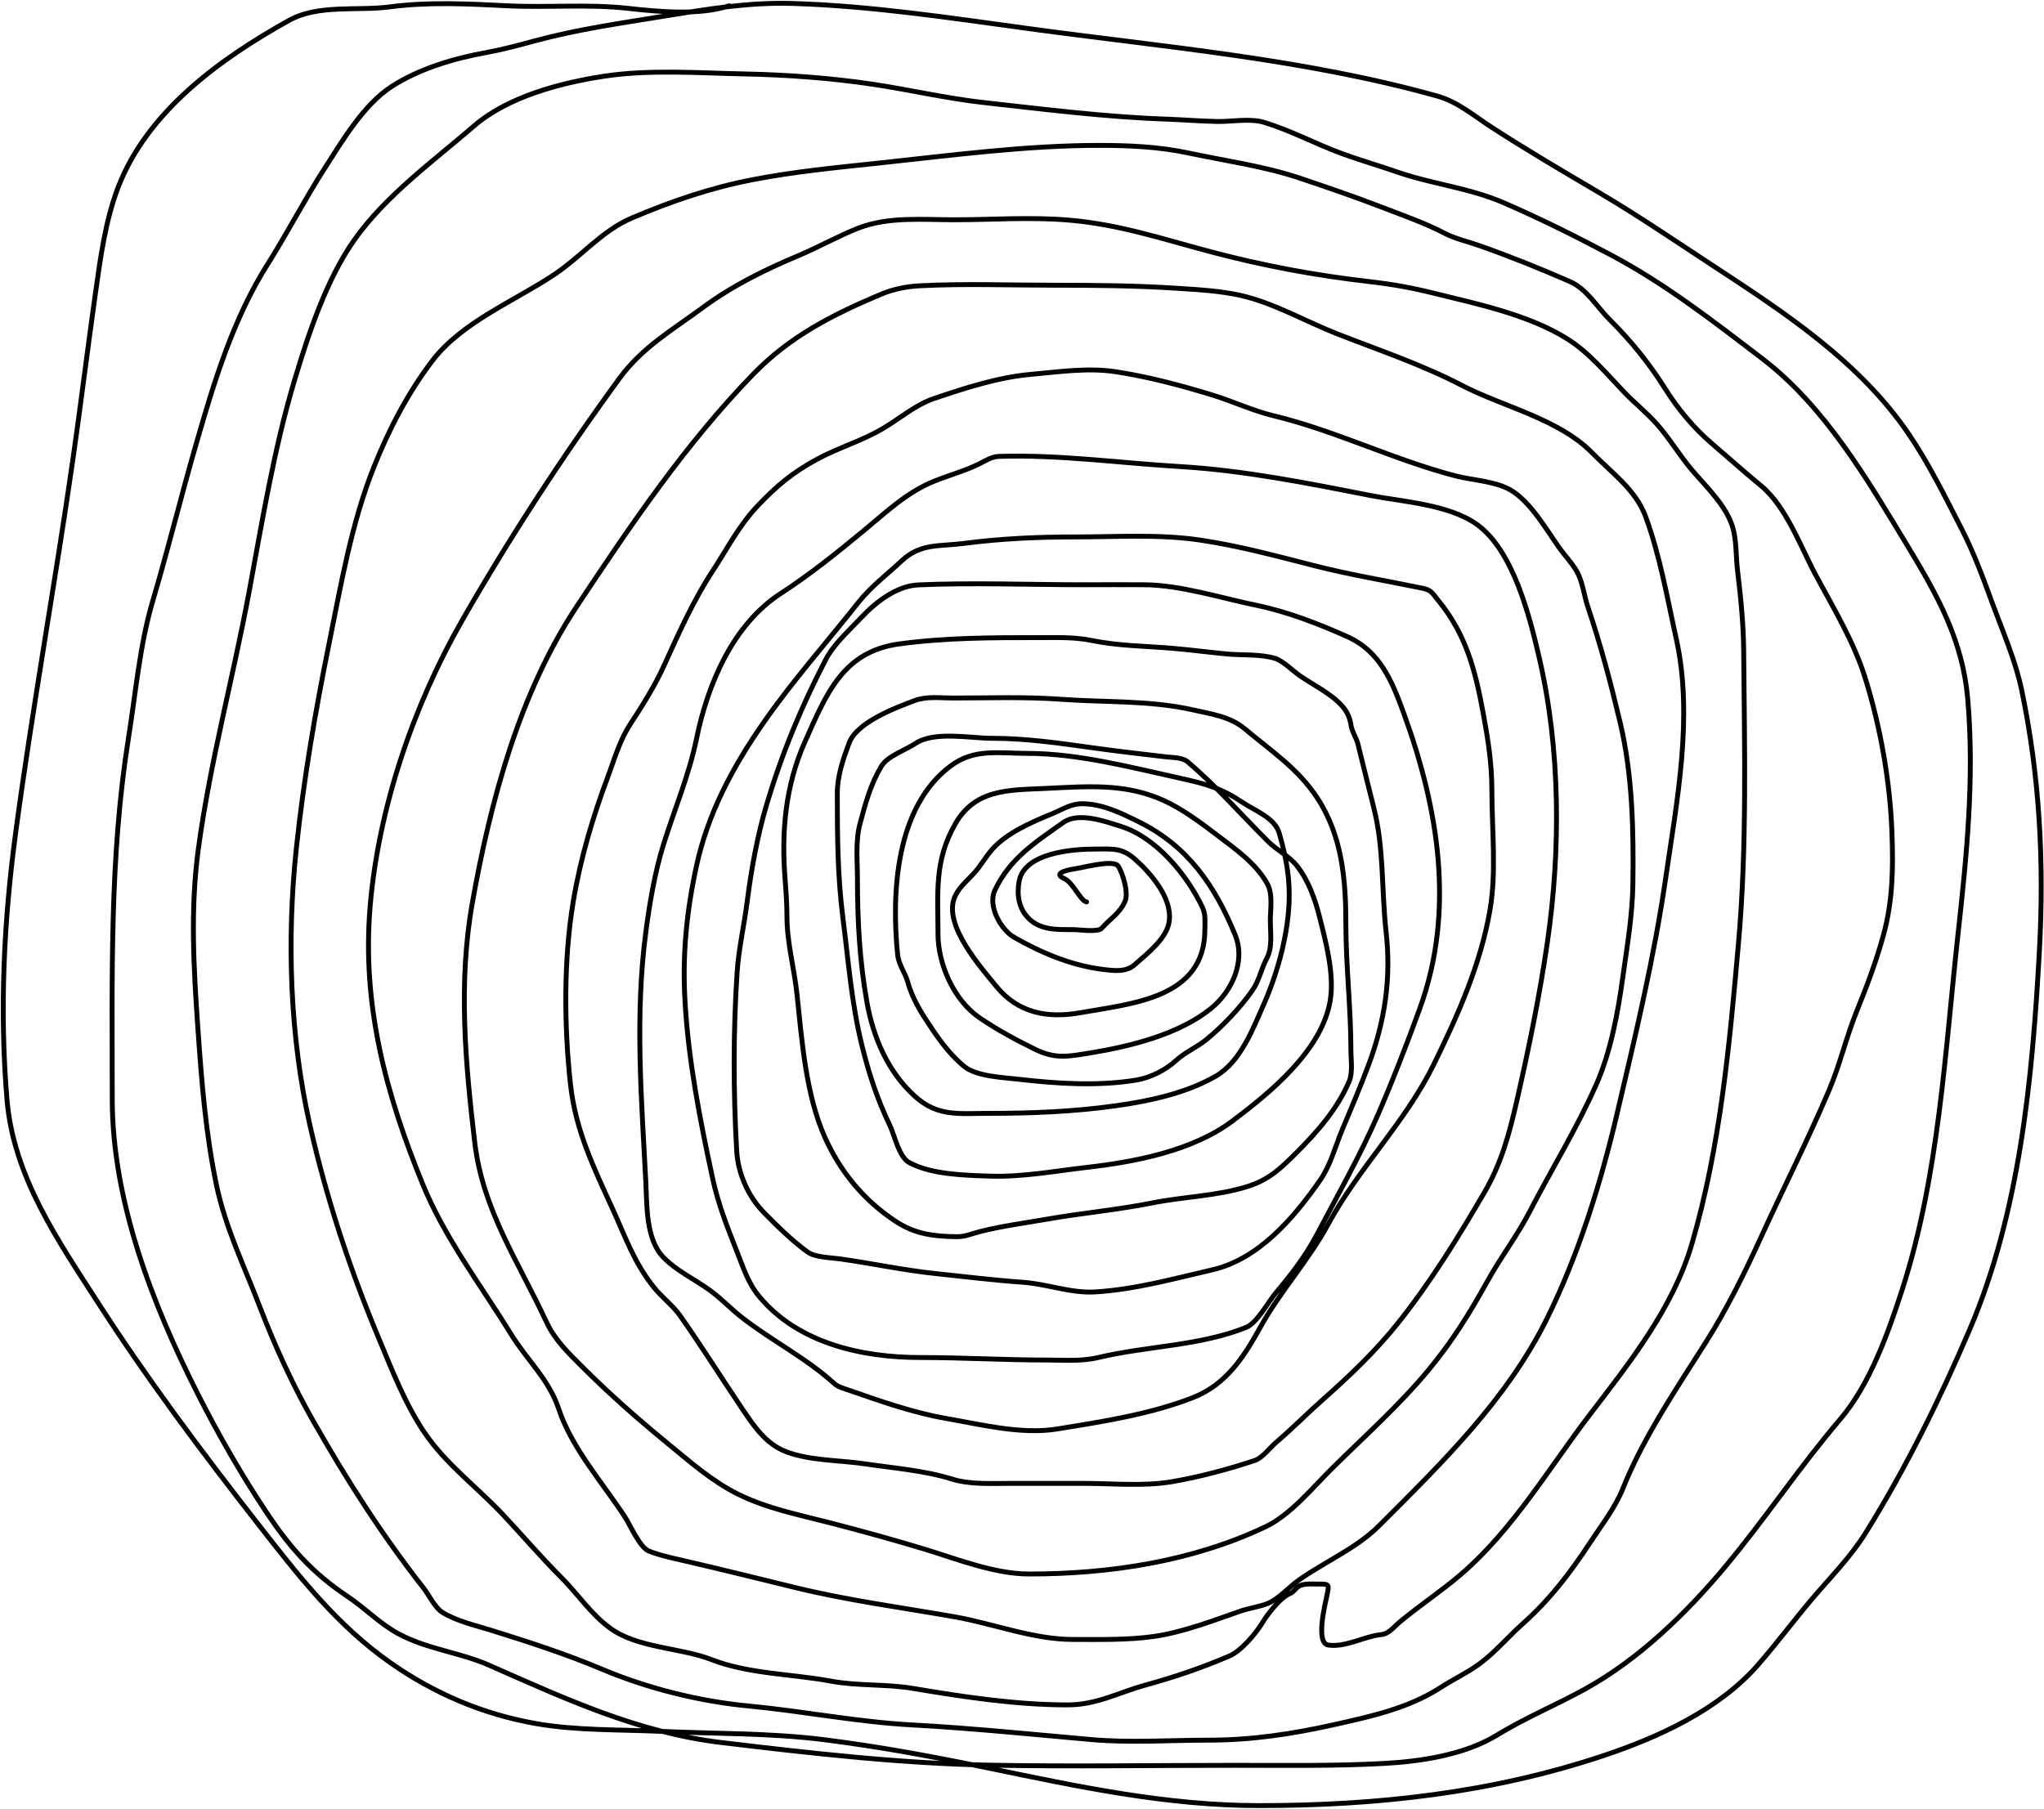<svg width="1256" height="1112" fill="none" xmlns="http://www.w3.org/2000/svg"><path d="M667.667 554.312c-3.577-.398-8.325-11.955-13.579-14.267-8.674-3.817 4.772-5.869 7.047-6.188 4.164-.586 23.053-5.703 25.871-1.633 2.982 4.308 6.603 16.6 4.297 21.744-3.506 7.82-9.233 10.629-14.267 16.502-2.279 2.658-14.136.86-17.19.86-9.718 0-20.303.581-27.761-6.876-6.069-6.069-7.407-14.526-5.844-22.862 3.288-17.537 32.708-19.768 46.927-19.768 10.774 0 16.196-.975 24.581 6.532 9.515 8.519 23.036 23.965 20.627 38.418-1.735 10.411-13.754 19.561-21.143 26.128-5.383 4.786-12.922 3.714-19.939 2.836-19.138-2.392-37.57-10.209-54.147-19.681-8.244-4.711-16.281-19.321-11.861-28.793 9.185-19.681 24.966-29.624 42.114-41.77 9.38-6.644 25.719-.622 35.41 2.407 21.64 6.762 40.652 29.896 50.022 49.677 2.101 4.437 1.547 8.65 1.547 13.752 0 42.262-44.782 45.408-76.321 51.052-20.309 3.634-38.365.383-51.912-16.244-9.651-11.844-32.063-37.108-25.785-54.061 2.211-5.968 7.359-10.289 11.603-14.783 4.437-4.697 7.404-10.305 11.603-15.126 8.732-10.026 24.113-16.8 36.098-21.659 7.369-2.987 12.242-6.711 20.112-6.532 12.083.275 23.383 5.864 33.949 11.087 30.252 14.956 46.763 39.2 59.217 69.446 6.642 16.129-1.764 34.732-14.783 45.294-19.684 15.97-49.809 23.351-74.258 27.331-13.378 2.178-21.244 3.953-33.863-2.235-11.709-5.741-23.437-12.044-34.207-19.424-15.641-10.717-25.44-32.902-25.44-51.31 0-25.095-2.516-45.173 10.829-68.156 12.181-20.978 32.404-20.405 54.318-21.401 25.828-1.174 49.27-3.52 73.227 7.219 11.616 5.207 23.124 13.855 33.176 21.487 11.24 8.534 23.798 17.275 30.769 29.824 3.563 6.413 1.891 15.58 1.891 22.69 0 7.595 1.465 16.42-2.235 23.292-3.472 6.448-4.367 13.111-8.766 19.51-7.196 10.466-18.187 21.959-28.019 30.081-5.961 4.924-13.291 7.89-18.908 13.064-6.388 5.883-15.853 10.628-24.409 12.033-23.594 3.873-48.844 2.238-72.454-.516-9.077-1.059-25.718-1.649-33.261-7.821-7.533-6.164-13.862-14.248-19.253-22.261-6.433-9.562-12.307-18.338-15.47-29.565-1.742-6.183-5.621-10.576-6.274-17.104-3.8-37.995-1.154-90.475 32.574-115.771 14.562-10.921 29.518-7.735 47.271-7.735 31.291 0 64.318 8.798 94.714 15.471 15.172 3.33 24.545 6.016 37.472 14.697 7.559 5.075 19.724 9.405 22.433 18.736 6.308 21.728 7.941 37.87 4.211 60.249-2.468 14.807-7.368 30.83-13.494 44.692-6.866 15.54-14.419 35.72-29.651 44.521-18.23 10.533-40.887 15.343-61.539 18.221-26.208 3.652-51.524 4.641-77.954 4.641-18.335 0-31.234 2.254-45.294-10.4-16.605-14.945-25.675-36.11-29.566-57.842-4.506-25.173-5.844-50.152-5.844-75.633 0-11.226-1.34-23.477 1.633-34.379 3.492-12.805 6.231-23.503 13.064-35.067 3.667-6.206 14.919-9.974 20.971-14.009 11.632-7.755 33.711-3.18 47.013-3.18 20.897 0 41.215 2.964 61.882 5.844 15.051 2.098 30.116 3.835 45.208 5.587 3.144.365 9.908.318 12.892 2.836 17.599 14.849 33.21 32.694 49.592 49.076 5.41 5.41 13.039 9.021 17.791 15.041 7.092 8.983 11.178 20.541 13.923 31.456 3.845 15.287 9.217 35.289 6.532 51.397-5.116 30.696-37.009 56.616-59.991 73.914-24.457 18.409-59.828 25.158-89.299 28.535-19.568 2.242-39.731 6.051-59.475 5.414-15.149-.488-36.496-.909-50.021-8.422-6.281-3.49-8.848-16.569-11.775-22.691-7.894-16.504-12.82-31.606-17.19-49.247-6.422-25.926-8.313-52.057-11.688-78.384-3.27-25.506-3.438-50.557-3.438-76.235 0-11.107 3.443-20.815 7.219-31.113 4.707-12.836 28.364-21.702 40.395-26.214 7.306-2.739 15.87-1.547 23.55-1.547 22.045 0 44.268-.844 66.265.774 26.766 1.968 54.479.539 80.79 6.446 11.493 2.58 23.164 4.156 32.145 11.688 16.321 13.69 32.58 24.336 44.434 42.286 15.434 23.371 17.705 50.587 17.705 77.525 0 25.907 3.095 51.564 3.095 77.524 0 5.928 1.27 13.776-1.032 19.252-7.082 16.852-19.592 31.109-32.316 43.833-9.577 9.577-16.773 16.625-29.91 20.799-18.882 6.001-39.186 6.273-58.53 10.142-21.354 4.271-43.168 6.219-64.632 9.97-13.877 2.425-28.023 4.243-41.684 7.735-5.133 1.312-8.986 3.177-14.267 3.094-14.451-.225-25.502-1.597-37.645-9.626-19.337-12.784-33.689-30.248-43.146-51.31-11.746-26.162-14.23-59.817-17.189-87.924-1.688-16.038-6.188-31.808-6.188-47.959 0-7.968-.592-15.602-1.204-23.549-2.242-29.149.341-57.106 12.377-84.056 13.138-29.419 23.308-55.255 57.928-59.905 29.125-3.913 57.188-3.868 86.635-3.868 10.534 0 20.9-.388 31.285 1.719 16.798 3.408 32.514 3.424 49.333 4.813 11.338.936 22.624 2.451 33.949 3.524 9.245.875 20.53-.021 29.48 2.664 5.109 1.533 11.053 7.743 15.299 10.657 8.441 5.796 19.587 11.176 26.386 18.995 2.945 3.387 4.547 7.337 5.156 11.603.524 3.664 3.282 7.624 4.212 11.345 3.221 12.885 6.318 25.812 9.626 38.676 6.576 25.574 4.787 50.827 7.735 77.18 3.196 28.566-.838 54.892-11.001 81.994-4.93 13.147-10.479 26.179-15.9 39.106-4.312 10.282-7.248 21.986-13.666 31.199-16.295 23.392-37.786 48.545-66.265 55.092-23.817 5.475-47.395 12.092-71.938 13.58-14.985.908-29.506-4.889-44.349-5.931-17.972-1.261-35.554-3.444-53.545-5.329-20.122-2.108-39.23-6.307-59.389-9.11-5.312-.739-14.826-.819-19.51-4.211-9.494-6.875-18.53-15.817-26.73-24.152-9.63-9.788-15.946-23.898-16.759-37.73-2.113-35.911-2.165-74.413.257-110.27.967-14.303 4.379-29.001 6.189-43.318 2.426-19.193 6.204-40.123 11.688-58.616 9.497-32.023 21.261-60.39 36.614-90.072 4.881-9.437 14.521-17.977 21.659-25.613 8.852-9.469 21.707-19.609 35.238-20.197 33.708-1.466 67.873-.086 101.589-.086 12.432 0 24.872-.128 37.302 0 22.46.231 46.556 8.044 68.414 12.548 19.384 3.995 37.909 11.185 56.037 19.252 20.37 9.065 27.711 27.451 34.981 47.443 21.283 58.531 31.639 121.226 9.712 181.349-8.028 22.011-16.301 43.524-25.613 64.976-11.093 25.554-24.632 49.199-37.473 73.656-7.006 13.345-15.921 24.781-25.612 36.356-4.521 5.4-11.306 18.188-18.049 20.885-28.649 11.46-61.101 11.377-90.76 18.479-10.34 2.475-20.988 1.547-31.629 1.547-25.982 0-51.899-1.547-77.868-1.547-35.453 0-74.915-8.641-98.839-37.473-7.019-8.459-9.932-18.108-13.923-28.191-5.932-14.986-11.397-28.955-14.783-44.692-7.702-35.793-14.819-71.717-16.932-108.895-1.611-28.359.928-54.431 6.962-82.424 7.041-32.664 22.228-61.031 41.083-88.181 18.003-25.925 39.096-49.688 58.616-74.345 7.648-9.661 17.389-16.938 26.385-25.354 11.763-11.004 22.865-8.792 38.591-10.83 22.944-2.972 45.341-3.953 68.414-3.953 25.173 0 51.159-1.784 76.149 1.891 24.162 3.553 47.014 9.784 70.648 15.814 22.124 5.645 44.474 9.294 66.781 13.923 5.092 1.057 5.985 3.415 9.111 7.22 17.179 20.914 22.863 42.947 27.761 69.531 3.012 16.354 5.328 31.066 5.328 47.873 0 23.907 2.91 49.579-1.203 73.227-5.801 33.358-19.569 64.26-34.551 94.799-17.373 35.415-46.189 63.629-64.804 98.066-11.935 22.079-29.562 41.339-41.77 63.429-10.139 18.346-20.889 35.1-41.255 43.146-25.828 10.203-56.193 14.929-83.626 19.338-22.041 3.542-46.422-2.709-67.985-6.446-20.203-3.502-40.551-10.644-59.819-17.362-2.915-1.016-6.768-1.978-9.11-4.125-16.879-15.472-38.702-26.51-56.811-40.653-6.747-5.269-12.592-11.547-19.51-16.588-9.366-6.825-20.575-11.991-28.707-20.369-10.823-11.151-10.016-32.176-10.743-46.24-2.708-52.355-6.817-102.121.086-154.275 2.315-17.492 5.44-35.893 10.657-52.772 6.728-21.767 15.797-42.827 20.37-65.233 6.866-33.647 22.388-70.411 51.826-89.471 17.671-11.442 34.644-25.078 50.881-38.505 13.85-11.453 26.657-23.795 43.661-30.597 8.991-3.596 18.439-6.146 27.159-10.4 4.05-1.975 7.722-4.576 12.377-4.727 36.995-1.193 74.468 4.103 111.387 6.275 38.727 2.278 78.613 10.228 116.544 17.705 19.849 3.912 48.409 5.466 65.664 17.791 22.452 16.037 32.509 56.804 38.332 81.821 13.163 56.55 13.308 118.289 4.985 175.504-4.705 32.351-11.303 64.477-18.564 96.347-4.712 20.678-9.548 38.902-20.112 56.983-16.207 27.74-32.571 54.42-52.6 79.673-13.968 17.613-29.981 32.821-46.755 47.701-9.715 8.618-18.806 17.885-28.706 26.3-3.682 3.13-8.266 9.43-12.978 11.001-16.186 5.395-34.146 10.217-50.967 13.064-17.51 2.963-36.362 1.031-53.975 1.031h-45.38c-11.882 0-24.59.837-36.097-2.75-16.583-5.169-36.135-6.716-53.46-9.282-15.351-2.275-33.528-1.886-48.044-7.392-12.723-4.826-20.047-16.038-27.417-26.987-12.778-18.984-24.814-38.175-37.989-56.897-4.003-5.69-10.942-11.047-15.642-16.846-12.441-15.349-17.722-31.184-25.87-48.99-11.708-25.583-22.632-48.184-25.699-76.321-3.904-35.831-4.216-76.464 1.719-112.075 4.402-26.408 12.02-52.076 21.401-77.095 4.101-10.936 7.074-21.847 13.494-31.714 7.81-12.003 15.225-23.694 21.143-36.785 8.688-19.22 18.064-40.037 29.652-57.671 9.086-13.827 16.11-27.894 27.761-40.137 11.666-12.26 21.44-20.426 36.441-28.535 13.082-7.071 27.343-11.176 40.224-18.736 10.4-6.105 20.086-14.661 31.628-18.565 18.784-6.353 39.249-13.006 59.046-14.783 16.813-1.509 35.163-4.257 52.084-1.719 20.244 3.037 40.525 8.441 60.077 14.44 12.425 3.812 24.582 9.602 37.215 12.634 38.052 9.132 74.051 27.169 112.161 37.043 10.768 2.79 25.688 3.198 35.238 9.626 11.334 7.629 20.118 22.765 27.847 33.863 3.559 5.11 8.301 9.863 11.345 15.299 3.526 6.297 4.409 14.857 6.704 21.659 7.881 23.36 14.257 47.513 19.94 71.508 7.518 31.737 8.198 66.161 7.738 98.667-.28 19.424-3.53 38.254-6.191 57.413-3.012 21.684-7.358 45.724-16.244 65.835-11.905 26.942-27.392 51.989-40.911 78.126-7.679 14.847-17.752 27.948-25.784 42.458-11.049 19.959-21.734 37.274-36.356 54.92-17.943 21.656-39.147 40.607-59.131 60.335-11.924 11.77-25.616 28.744-41.083 36.098-45.017 21.401-96.065 29.05-145.337 29.05-21.106 0-43.822-9.055-63.773-15.127-19.109-5.816-38.503-11.144-57.842-16.158-19.263-4.994-39.527-8.934-57.413-17.877-16.104-8.052-29.6-20.056-43.403-31.371-18.289-14.991-35.53-30.201-52.256-46.927-8.67-8.67-16.791-16.45-22.002-27.675-17.152-36.941-39.018-68.536-43.919-109.926-5.784-48.842-10.22-98.327-1.547-147.142 11.126-62.625 28.872-129.188 64.374-182.723 33.009-49.776 66.469-99.351 108.207-142.415 22.584-23.3 48.561-36.52 78.298-49.075 7.715-3.258 15.786-4.898 24.151-5.329 27.466-1.416 55.186-.344 82.682-.344 25.233 0 50.434.242 75.633 1.891 12.792.837 26.594 1.59 39.192 4.469 20.071 4.588 40.073 16.15 59.218 23.636 25.371 9.921 51.923 18.859 76.149 31.456 25.335 13.175 59.852 20.714 80.188 41.513 11.83 12.099 26.78 22.661 32.83 39.02 8.94 24.161 13.34 50.237 18.91 75.289 10.62 47.78.38 99.694-6.53 147.314-7.11 48.974-18.62 96.751-29.911 144.907-9.979 42.578-23.64 86.498-43.06 125.74-24.612 49.738-64.522 88.588-103.222 127.288-13.712 13.712-33.442 22.155-49.162 33.262-5.814 4.108-12.627 11.894-19.424 14.525-5.116 1.98-11.333 2.772-16.674 4.641-16.769 5.869-35.157 12.914-52.771 15.474-16.024 2.32-33.649 1.89-49.935 1.89-24.512 0-48.811-9.706-72.798-13.926-32.613-5.738-64.634-9.933-96.776-17.705-23.072-5.58-45.972-11.355-69.102-16.674-7.035-1.618-15.164-3.316-21.916-6.016-5.633-2.254-11.429-15.855-14.525-20.628-13.982-21.555-32.787-42.41-40.911-66.781-6.049-18.147-19.306-29.751-29.05-45.552-18.891-30.634-41.058-59.515-54.663-92.909-22.629-55.545-37.264-109.983-32.144-170.519 5.112-60.444 26.709-123.668 56.811-176.105 29.201-50.867 61.877-101.087 96.519-148.431 13.807-18.87 32.516-29.647 51.052-43.317 18.343-13.528 37.897-23.153 58.874-31.973 12.164-5.114 24.295-11.974 36.442-16.759 18.676-7.358 39.546-5.243 59.132-5.243 23.545 0 46.405-1.782 70.132.172 31.417 2.587 58.476 11.837 88.612 19.768 32.158 8.462 63.103 14.214 96.261 18.048 14.807 1.713 25.872 3.715 40.051 7.22 26.925 6.656 58.121 13.169 81.908 28.105 13.288 8.344 24.126 21.52 34.894 32.746 6.506 6.778 13.996 12.726 20.196 19.767 7.82 8.87 13.91 19.326 21.66 28.363 8.72 10.169 21.27 22.073 24.93 35.582 2.17 8.04 1.76 17.53 2.75 25.784 1.96 16.396 3.64 32.63 3.78 49.162.49 59.693 2.08 120.229-3.18 179.716-5.47 61.873-11.12 125.008-28.62 184.872-11.51 39.352-37.96 72.696-62.573 104.855-25.335 33.1-47.515 71.067-79.415 98.41-12.086 10.359-25.418 19.119-37.645 29.308-3.234 2.695-6.602 7.22-11.087 7.65-10.377.99-22.154 8.04-32.746 6.45-7.97-1.21-1.85-25.365-.945-29.829 1.516-7.478 2.027-7.732-5.415-7.649-3.962.044-9.884-.773-12.978 2.321-1.28 1.28-2.487 2.834-4.211 3.524-5.967 2.386-13.67 12.571-17.018 18.048-4.122 6.745-12.976 17.265-20.283 20.365-17.513 7.45-33.067 12.71-51.397 17.8-17.1 4.74-30.043 12.2-47.958 12.2-31.544 0-63.939-4.91-95.058-10.14-16.658-2.8-33.779-1.38-50.365-4.47-23.989-4.47-50.459-4.32-73.399-13.24-19.276-7.49-45.33-6.9-62.397-19.42-11.721-8.596-19.869-21.072-30.082-31.285-12.346-12.346-23.617-25.57-35.582-38.333-16.019-17.086-34.949-30.858-48.302-50.537-11.96-17.624-20.381-39.525-28.535-59.045-17.499-41.892-31.738-85.215-41.77-129.523-12.404-54.781-14.341-114.459-8.423-170.261 4.475-42.191 11.611-83.934 20.026-125.483 7.384-36.457 13.795-74.454 27.675-109.153 9.204-23.011 20.777-45.328 35.84-65.148 18.091-23.804 50.612-36.807 74.946-53.029 16.719-11.146 29.281-26.993 47.958-34.894 24.181-10.231 47.761-18.325 73.657-23.378 26.037-5.081 51.865-7.5 78.212-10.314 44.684-4.772 90.208-10.83 135.195-10.83 18.121 0 36.756.856 54.49 4.642 22.523 4.808 46.815 8.144 68.586 15.471 17.058 5.74 34.061 11.543 50.881 18.048 12.355 4.779 26.35 9.674 38.074 15.815 6.518 3.414 14.339 5.137 21.229 7.563 18.873 6.647 37.366 14.07 55.694 22.088 10.578 4.628 16.506 15.39 24.667 23.55 13.374 13.373 24.224 26.791 34.294 42.802 7.51 11.956 17.38 23.788 28.02 32.917 10.1 8.669 20.15 17.683 30.42 26.128 15.7 12.904 24.47 37.682 33.87 55.178 10.81 20.125 23.4 40.973 30.25 62.914 9.4 30.131 15.32 63.447 16.5 94.971.82 22.017.57 42.134-5.24 63.343-4.42 16.138-10.14 31.24-16.42 46.756-6.44 15.923-10.31 32.905-17.02 48.646-13.04 30.641-28.29 60.604-42.11 90.932-9.76 21.422-20.93 43.889-33.52 63.773-17.87 28.216-38.43 58.519-50.879 89.642-4.803 12.008-12.963 22.434-20.026 33.176-12.425 18.896-24.636 35.053-41.684 50.279-8.987 8.029-17.007 17.619-26.73 24.749-7.357 5.4-15.81 9.29-23.463 14.27-19.868 12.93-43.45 18.03-66.352 23.12-25.403 5.65-50.266 9.37-76.321 9.37-23.775 0-48.37 1.74-72.023-.34-36.751-3.25-73.676-7.04-110.528-9.03-33.445-1.81-66.705-8.44-100.043-11.6-30.487-2.89-62.179-10.8-90.416-22.69-22.027-9.28-44.676-16.6-67.469-23.72-9.942-3.11-21.486-5.651-30.511-11.177-4.476-2.74-8.387-10.899-11.431-14.782-25.782-32.894-47.327-66.659-67.984-102.965-12.696-22.313-23.65-46.378-32.832-70.305-9.456-24.64-21.011-48.319-26.472-74.258-6.782-32.216-9.221-64.348-11.517-97.121-2.569-36.688-4.662-72.669.258-109.324 7.172-53.431 21.441-105.714 31.285-158.659 8.131-43.731 15.208-87.593 28.019-130.296 8.413-28.044 19.42-61.238 36.355-85.431 19.055-27.221 49.021-49.027 73.915-70.477 20.77-17.896 52.788-26.312 79.415-30.425 28.006-4.326 58.406-2.027 86.721-1.461 25.88.518 53.336 2.526 78.899 6.36 22.895 3.434 45.11 8.686 68.328 11.26 36.919 4.09 74.392 8.837 111.56 10.14 10.58.372 21.122 1.262 31.714 1.462 8.494.16 19.983-2.01 28.277.43 16.273 4.786 32.172 13.4 48.13 19.252 11.263 4.13 22.733 7.424 34.035 11.345 21.416 7.43 44.396 9.762 65.492 18.908 22.289 9.664 43.526 20.248 65.062 31.629 33.856 17.89 63.426 40.921 93.766 64.116 38.64 29.53 64.64 74.357 89.56 115.513 18.45 30.468 33.7 57.977 36.78 93.683 4.21 48.619-.68 96.617-6.01 144.907-7.99 72.296-11.73 148.394-34.21 217.962-8.51 26.344-19.78 58.315-38.07 79.758-25.06 29.375-46.16 61.306-70.91 90.933-23.86 28.565-53.09 56.883-86.033 75.033-17.872 9.85-36.598 17.6-54.061 28.28-19.613 11.98-46.119 16.1-68.757 17.36-30.749 1.7-61.517 1.2-92.308 1.2-49.933 0-99.966.83-149.891-.09-55.273-1.01-110.76-7.37-165.621-13.92-51.274-6.12-95.862-26.88-142.758-47.53-18.127-7.98-38.111-9.8-55.865-19.42-11.312-6.136-20.442-15.75-31.113-22.865-21.416-14.277-35.025-29.595-49.162-50.708-15.641-23.361-30.193-48.741-42.888-73.829-27.98-55.296-52.513-118.715-52.513-181.434 0-74.624-1.748-148.158 10.056-222.088 4.495-28.156 6.825-56.707 14.954-84.142 9.458-31.921 17.33-64.119 26.558-96.089 11.01-38.143 22.653-76.873 44.005-110.614 12.234-19.333 22.701-39.733 35.066-58.96 10.745-16.707 23.842-38.954 40.911-50.02 17.136-11.11 38.526-17.39 58.272-20.972 10.042-1.821 19.815-4.466 29.652-7.134 26.049-7.064 52.902-10.884 79.501-15.212 26.835-4.367 52.04-8.64 79.072-7.821 48.142 1.458 96.897 8.878 144.563 15.384 83.609 11.411 170.348 18.716 251.825 41.599 12.278 3.448 22.466 12.15 33.003 18.994 21.616 14.04 43.803 27.057 66.008 40.137 23.954 14.109 46.794 29.725 70.044 44.951 44.26 28.982 90.25 59.157 120.41 103.566 12.52 18.426 22.49 38.776 32.66 58.616 7.7 15.008 13.35 30.703 19.17 46.497 6.39 17.33 13.84 34.277 17.62 52.428 11.09 53.255 13.83 106.049 10.83 160.463-4.3 78.064-11.93 160.237-42.97 232.745-18.42 42.998-39.06 84.86-63.78 124.623-9.33 15.014-21.99 27.637-33.34 41.083-11.09 13.117-21.38 26.942-32.66 39.882-24.2 27.74-61.01 44.57-95.406 56.04-68.553 22.85-139.049 30.59-211.086 30.59-57.303 0-111.364-11.68-167.081-23.2-33.339-6.9-67.126-13.14-100.902-17.36-33.137-4.15-66.866-3.54-100.214-5.08-25.069-1.15-51.245-.39-76.064-4.72-32.801-5.73-62.641-18.41-89.814-37.48-32.988-23.136-56.658-53.718-81.135-85.083-34.584-44.319-67.835-88.667-98.323-135.969C35.513 762.251 8.33 723.079 4.327 676.185c-4.66-54.596-2.021-109.801 5.243-163.987 10.304-76.86 24.222-153.232 35.239-229.995 4.87-33.939 9.03-67.983 13.837-101.933 3.05-21.549 5.985-44.116 13.751-64.632C90.243 68.499 135.476 35.95 177.683 12.501c17.977-9.987 42.025-5.662 61.624-8.25 24.133-3.188 48.218-1.904 72.539-.688 24.621 1.23 49.179-1.153 73.743 1.547 18.888 2.075 44.094 4.554 62.398-1.547" stroke="#000" stroke-width="3" stroke-linecap="round"/></svg>